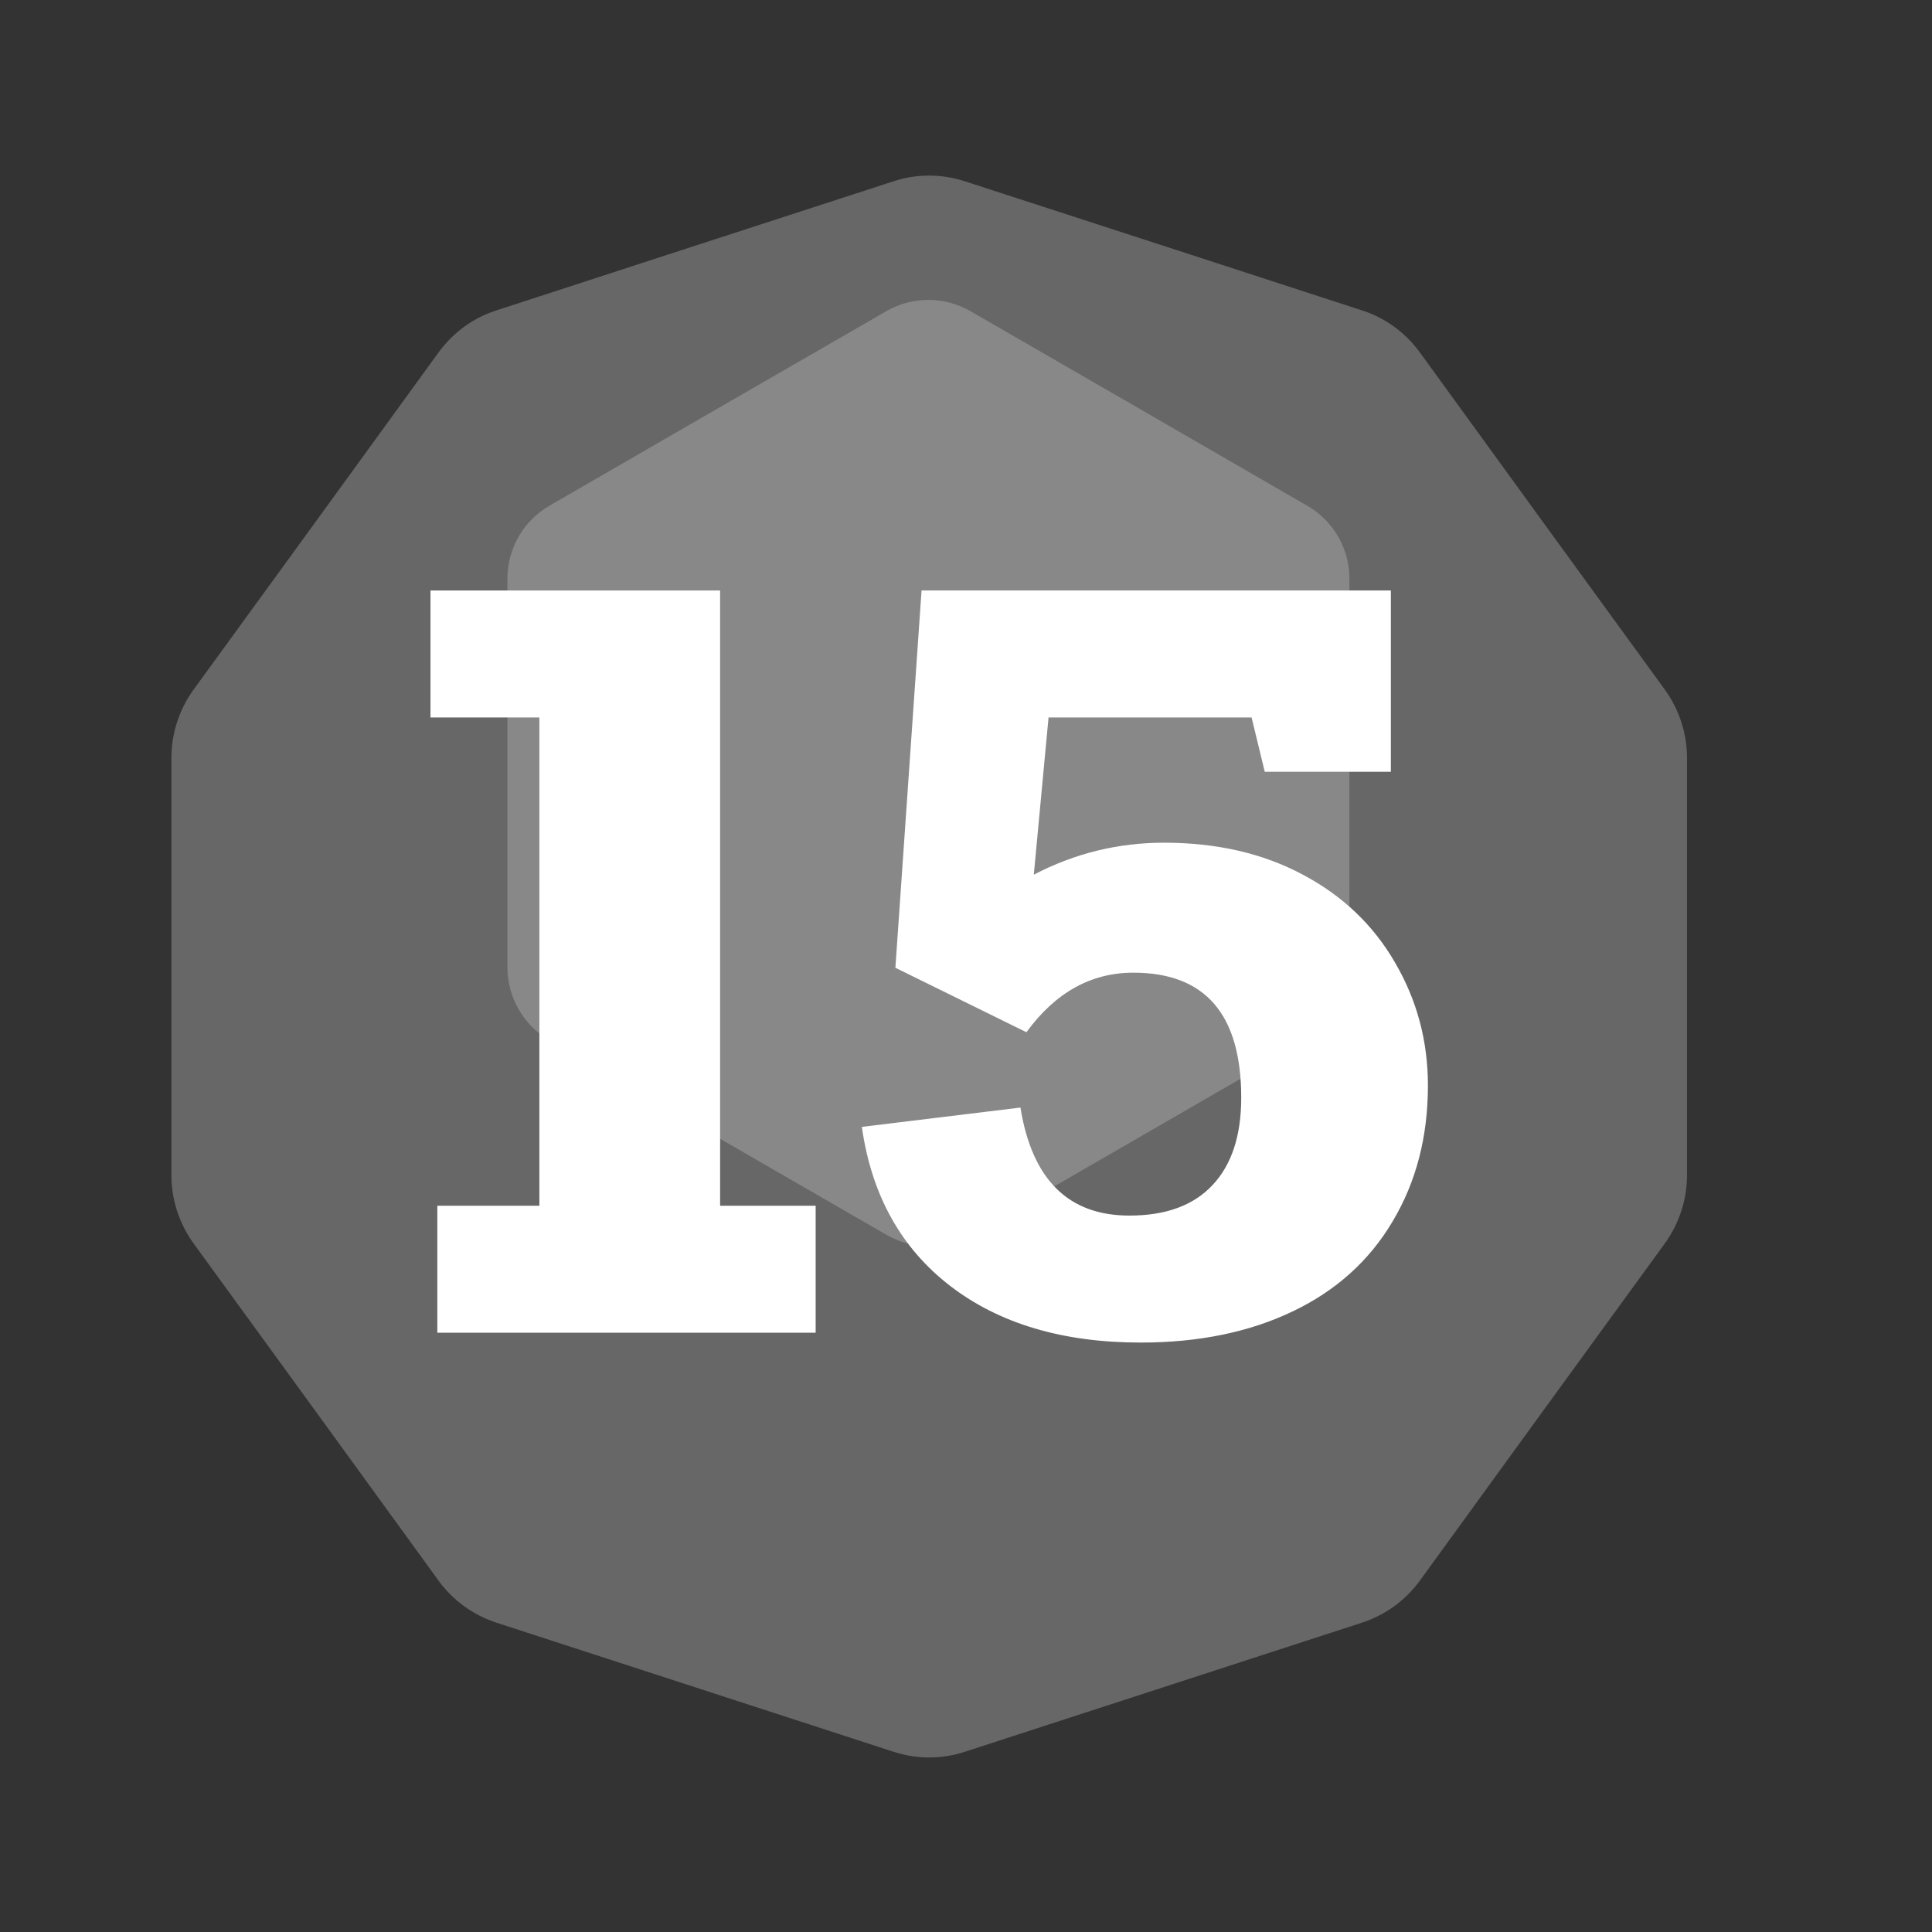 <?xml version="1.0" encoding="UTF-8" standalone="no"?><!DOCTYPE svg PUBLIC "-//W3C//DTD SVG 1.1//EN" "http://www.w3.org/Graphics/SVG/1.1/DTD/svg11.dtd"><svg width="100%" height="100%" viewBox="0 0 11 11" version="1.1" xmlns="http://www.w3.org/2000/svg" xmlns:xlink="http://www.w3.org/1999/xlink" xml:space="preserve" xmlns:serif="http://www.serif.com/" style="fill-rule:evenodd;clip-rule:evenodd;stroke-linejoin:round;stroke-miterlimit:2;"><rect x="0" y="0" width="11" height="11" fill="#333333" stroke="none"/><rect id="d16_15" x="0.01" y="0.223" width="10.56" height="10.56" style="fill:none;"/><g><path d="M5.088,1.032c0.131,-0.043 0.273,-0.043 0.405,0c0.496,0.161 1.765,0.573 2.261,0.735c0.132,0.042 0.247,0.126 0.329,0.238c0.306,0.422 1.09,1.502 1.397,1.923c0.081,0.113 0.125,0.248 0.125,0.386l0,2.378c0,0.138 -0.044,0.273 -0.125,0.386c-0.307,0.421 -1.091,1.501 -1.397,1.923c-0.082,0.112 -0.197,0.195 -0.329,0.238c-0.496,0.161 -1.765,0.574 -2.261,0.735c-0.132,0.043 -0.274,0.043 -0.405,-0c-0.496,-0.161 -1.765,-0.574 -2.261,-0.735c-0.132,-0.043 -0.247,-0.126 -0.329,-0.238c-0.306,-0.422 -1.09,-1.502 -1.397,-1.923c-0.081,-0.113 -0.125,-0.248 -0.125,-0.386l-0,-2.378c-0,-0.138 0.044,-0.273 0.125,-0.386c0.307,-0.421 1.091,-1.501 1.397,-1.923c0.082,-0.112 0.197,-0.196 0.329,-0.238c0.496,-0.162 1.765,-0.574 2.261,-0.735Z" style="fill:#676767;"/><path d="M5.046,1.772c0.148,-0.086 0.331,-0.086 0.48,0c0.459,0.265 1.457,0.841 1.916,1.107c0.149,0.085 0.241,0.244 0.241,0.415l-0,2.214c-0,0.171 -0.092,0.33 -0.241,0.415c-0.459,0.265 -1.457,0.842 -1.916,1.107c-0.149,0.086 -0.332,0.086 -0.48,-0c-0.46,-0.265 -1.458,-0.842 -1.917,-1.107c-0.148,-0.085 -0.24,-0.244 -0.24,-0.415l0,-2.214c0,-0.171 0.092,-0.33 0.24,-0.415c0.459,-0.266 1.457,-0.842 1.917,-1.107Z" style="fill:#888;"/></g><g><path d="M4.644,6.865l0,0.723l-2.154,0l0,-0.723l0.581,-0l-0,-2.78l-0.62,0l0,-0.723l1.649,-0l0,3.503l0.544,-0Z" style="fill:#fff;fill-rule:nonzero;"/><path d="M7.201,4.394l-0.075,-0.309l-1.156,0l-0.084,0.895c0.234,-0.122 0.481,-0.182 0.741,-0.182c0.299,-0 0.562,0.06 0.789,0.181c0.227,0.12 0.403,0.287 0.527,0.502c0.125,0.214 0.187,0.447 0.187,0.699c-0,0.292 -0.067,0.55 -0.201,0.774c-0.133,0.225 -0.324,0.396 -0.57,0.513c-0.247,0.118 -0.535,0.177 -0.864,0.177c-0.445,0 -0.807,-0.108 -1.087,-0.324c-0.279,-0.216 -0.446,-0.517 -0.501,-0.904l0.903,-0.11c0.066,0.41 0.273,0.615 0.62,0.615c0.208,-0 0.366,-0.058 0.474,-0.174c0.109,-0.116 0.163,-0.282 0.163,-0.497c-0,-0.475 -0.205,-0.712 -0.614,-0.712c-0.241,0 -0.444,0.113 -0.609,0.339l-0.746,-0.367l0.149,-2.148l2.672,-0l0,1.032l-0.718,-0Z" style="fill:#fff;fill-rule:nonzero;"/></g></svg>